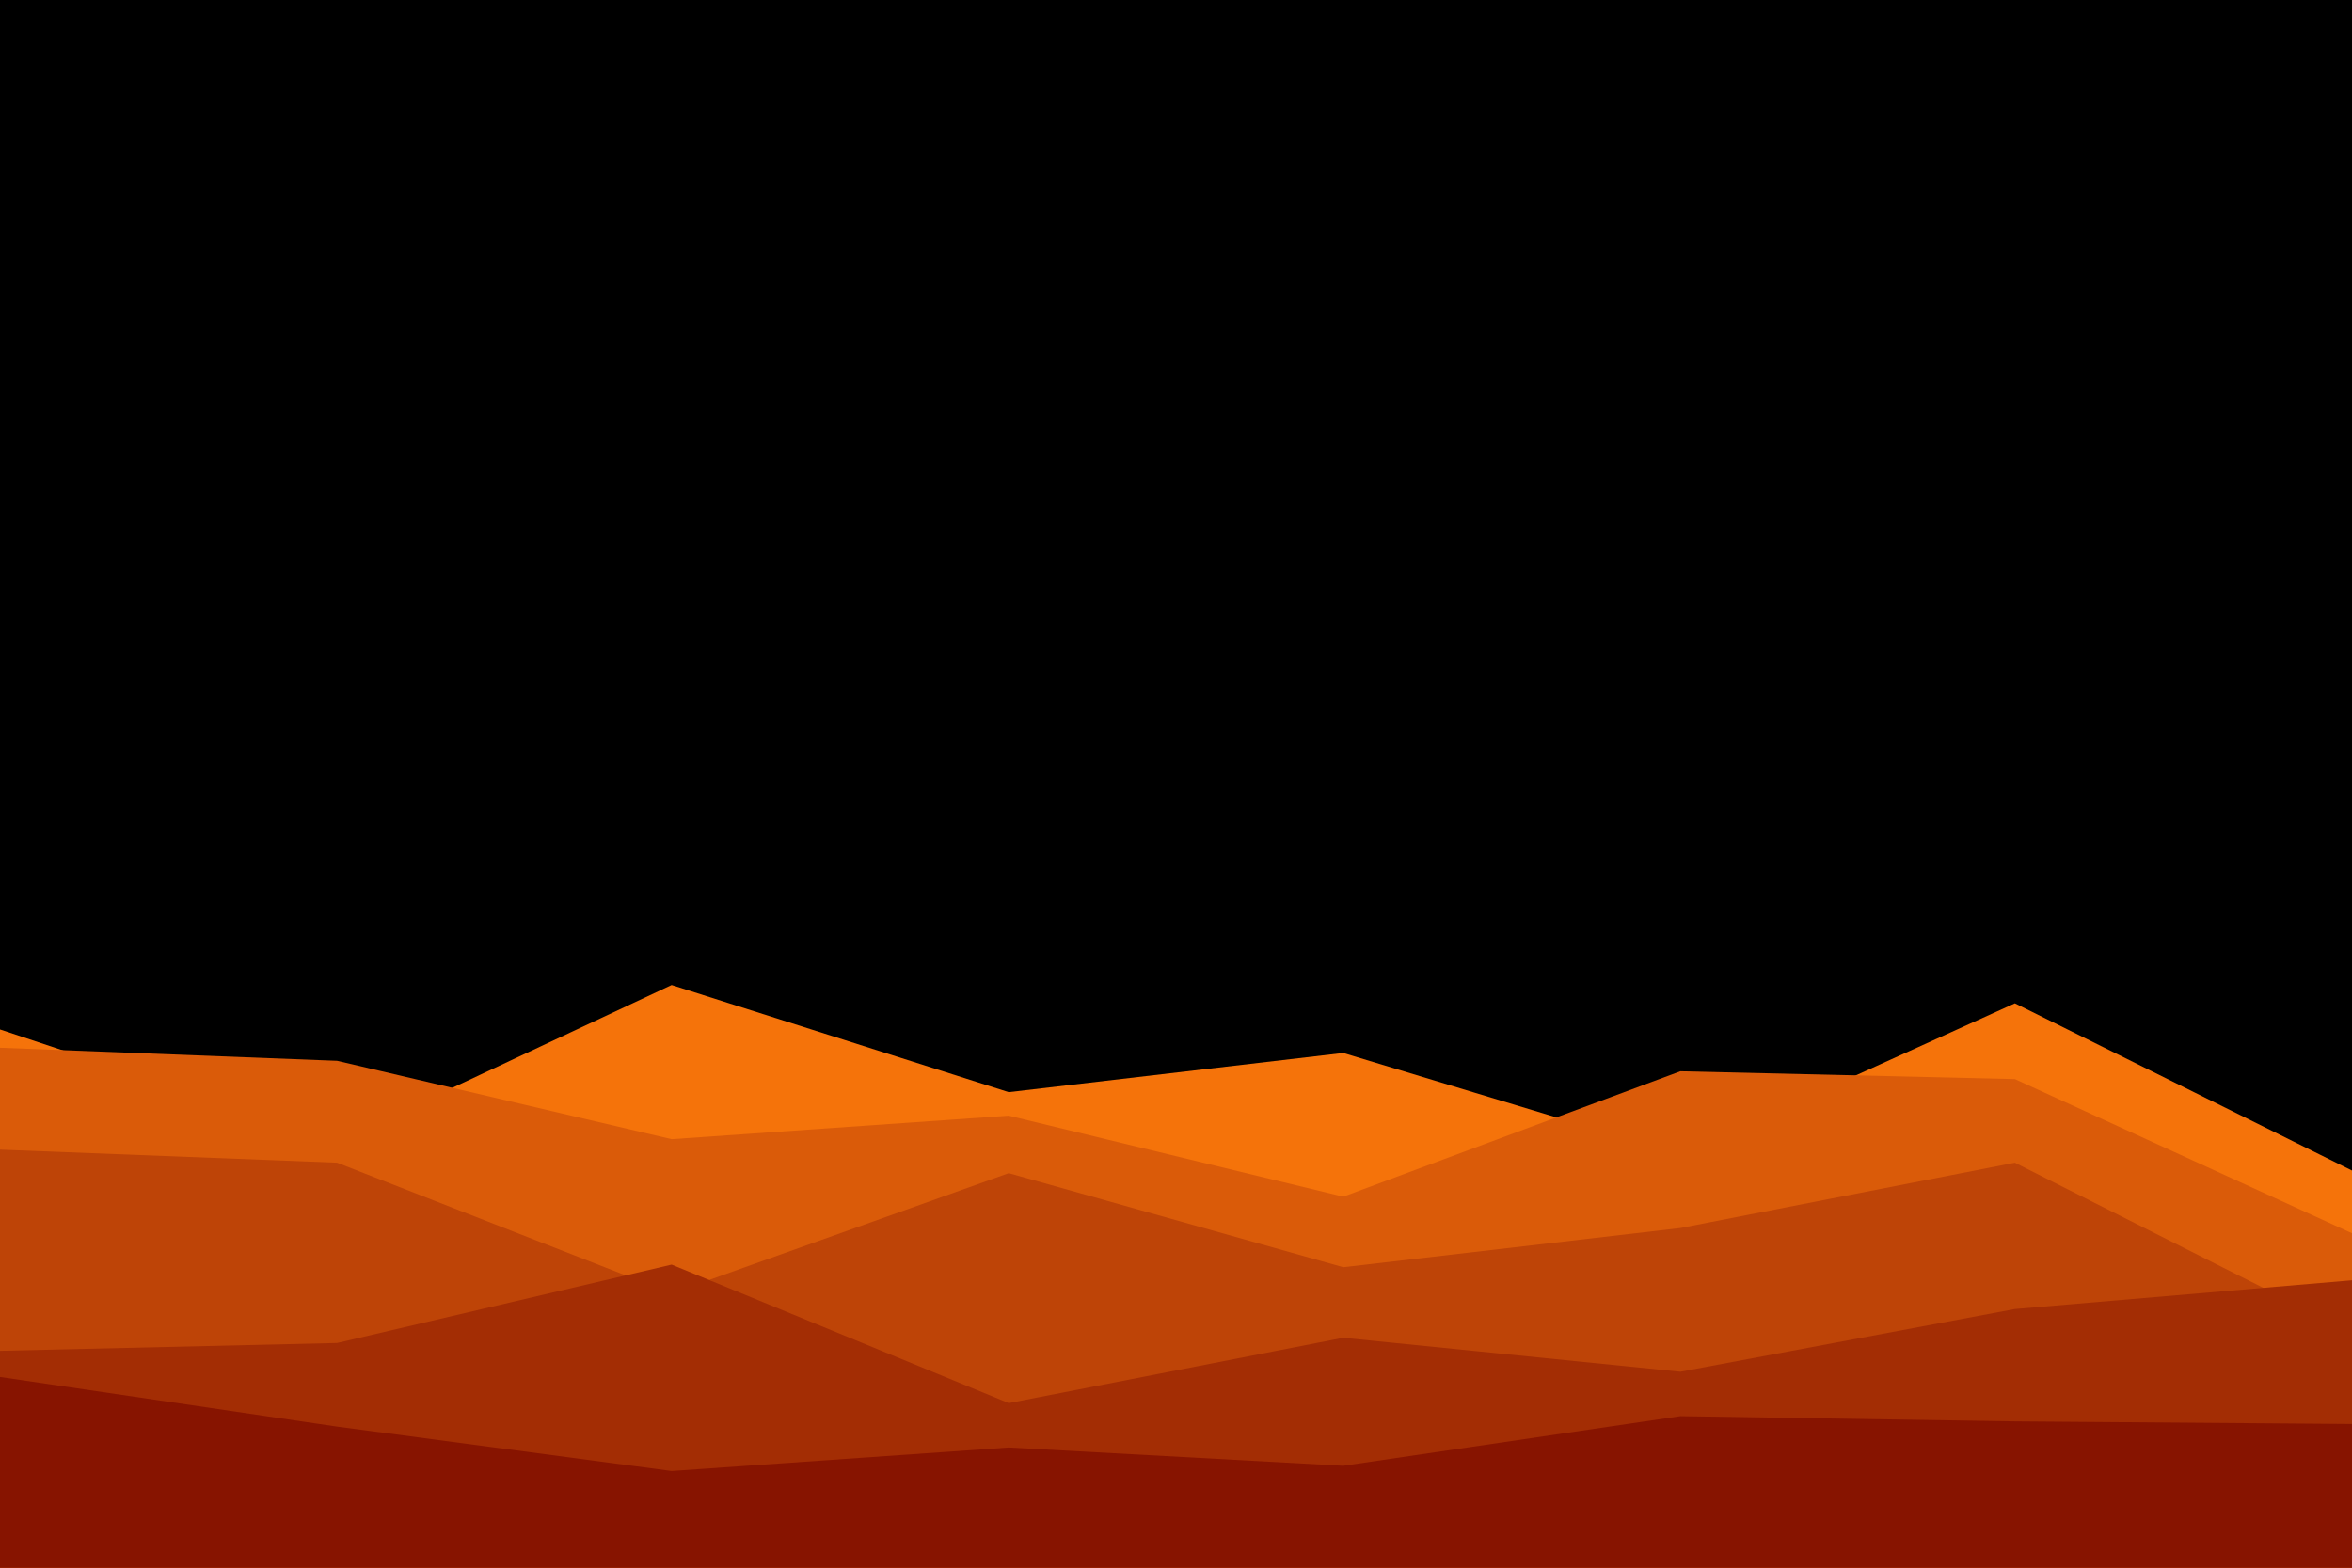 <svg id="visual" viewBox="0 0 900 600" width="900" height="600" xmlns="http://www.w3.org/2000/svg" xmlns:xlink="http://www.w3.org/1999/xlink" version="1.1"><rect x="0" y="0" width="900" height="600" fill="#000"></rect><path d="M0 394L129 437L257 377L386 418L514 403L643 442L771 384L900 448L900 601L771 601L643 601L514 601L386 601L257 601L129 601L0 601Z" fill="#f5730a"></path><path d="M0 401L129 406L257 436L386 427L514 458L643 410L771 413L900 472L900 601L771 601L643 601L514 601L386 601L257 601L129 601L0 601Z" fill="#da5b09"></path><path d="M0 440L129 445L257 495L386 449L514 485L643 470L771 445L900 510L900 601L771 601L643 601L514 601L386 601L257 601L129 601L0 601Z" fill="#be4407"></path><path d="M0 517L129 514L257 484L386 537L514 512L643 525L771 501L900 490L900 601L771 601L643 601L514 601L386 601L257 601L129 601L0 601Z" fill="#a32d04"></path><path d="M0 527L129 546L257 563L386 554L514 561L643 542L771 544L900 545L900 601L771 601L643 601L514 601L386 601L257 601L129 601L0 601Z" fill="#871400"></path></svg>